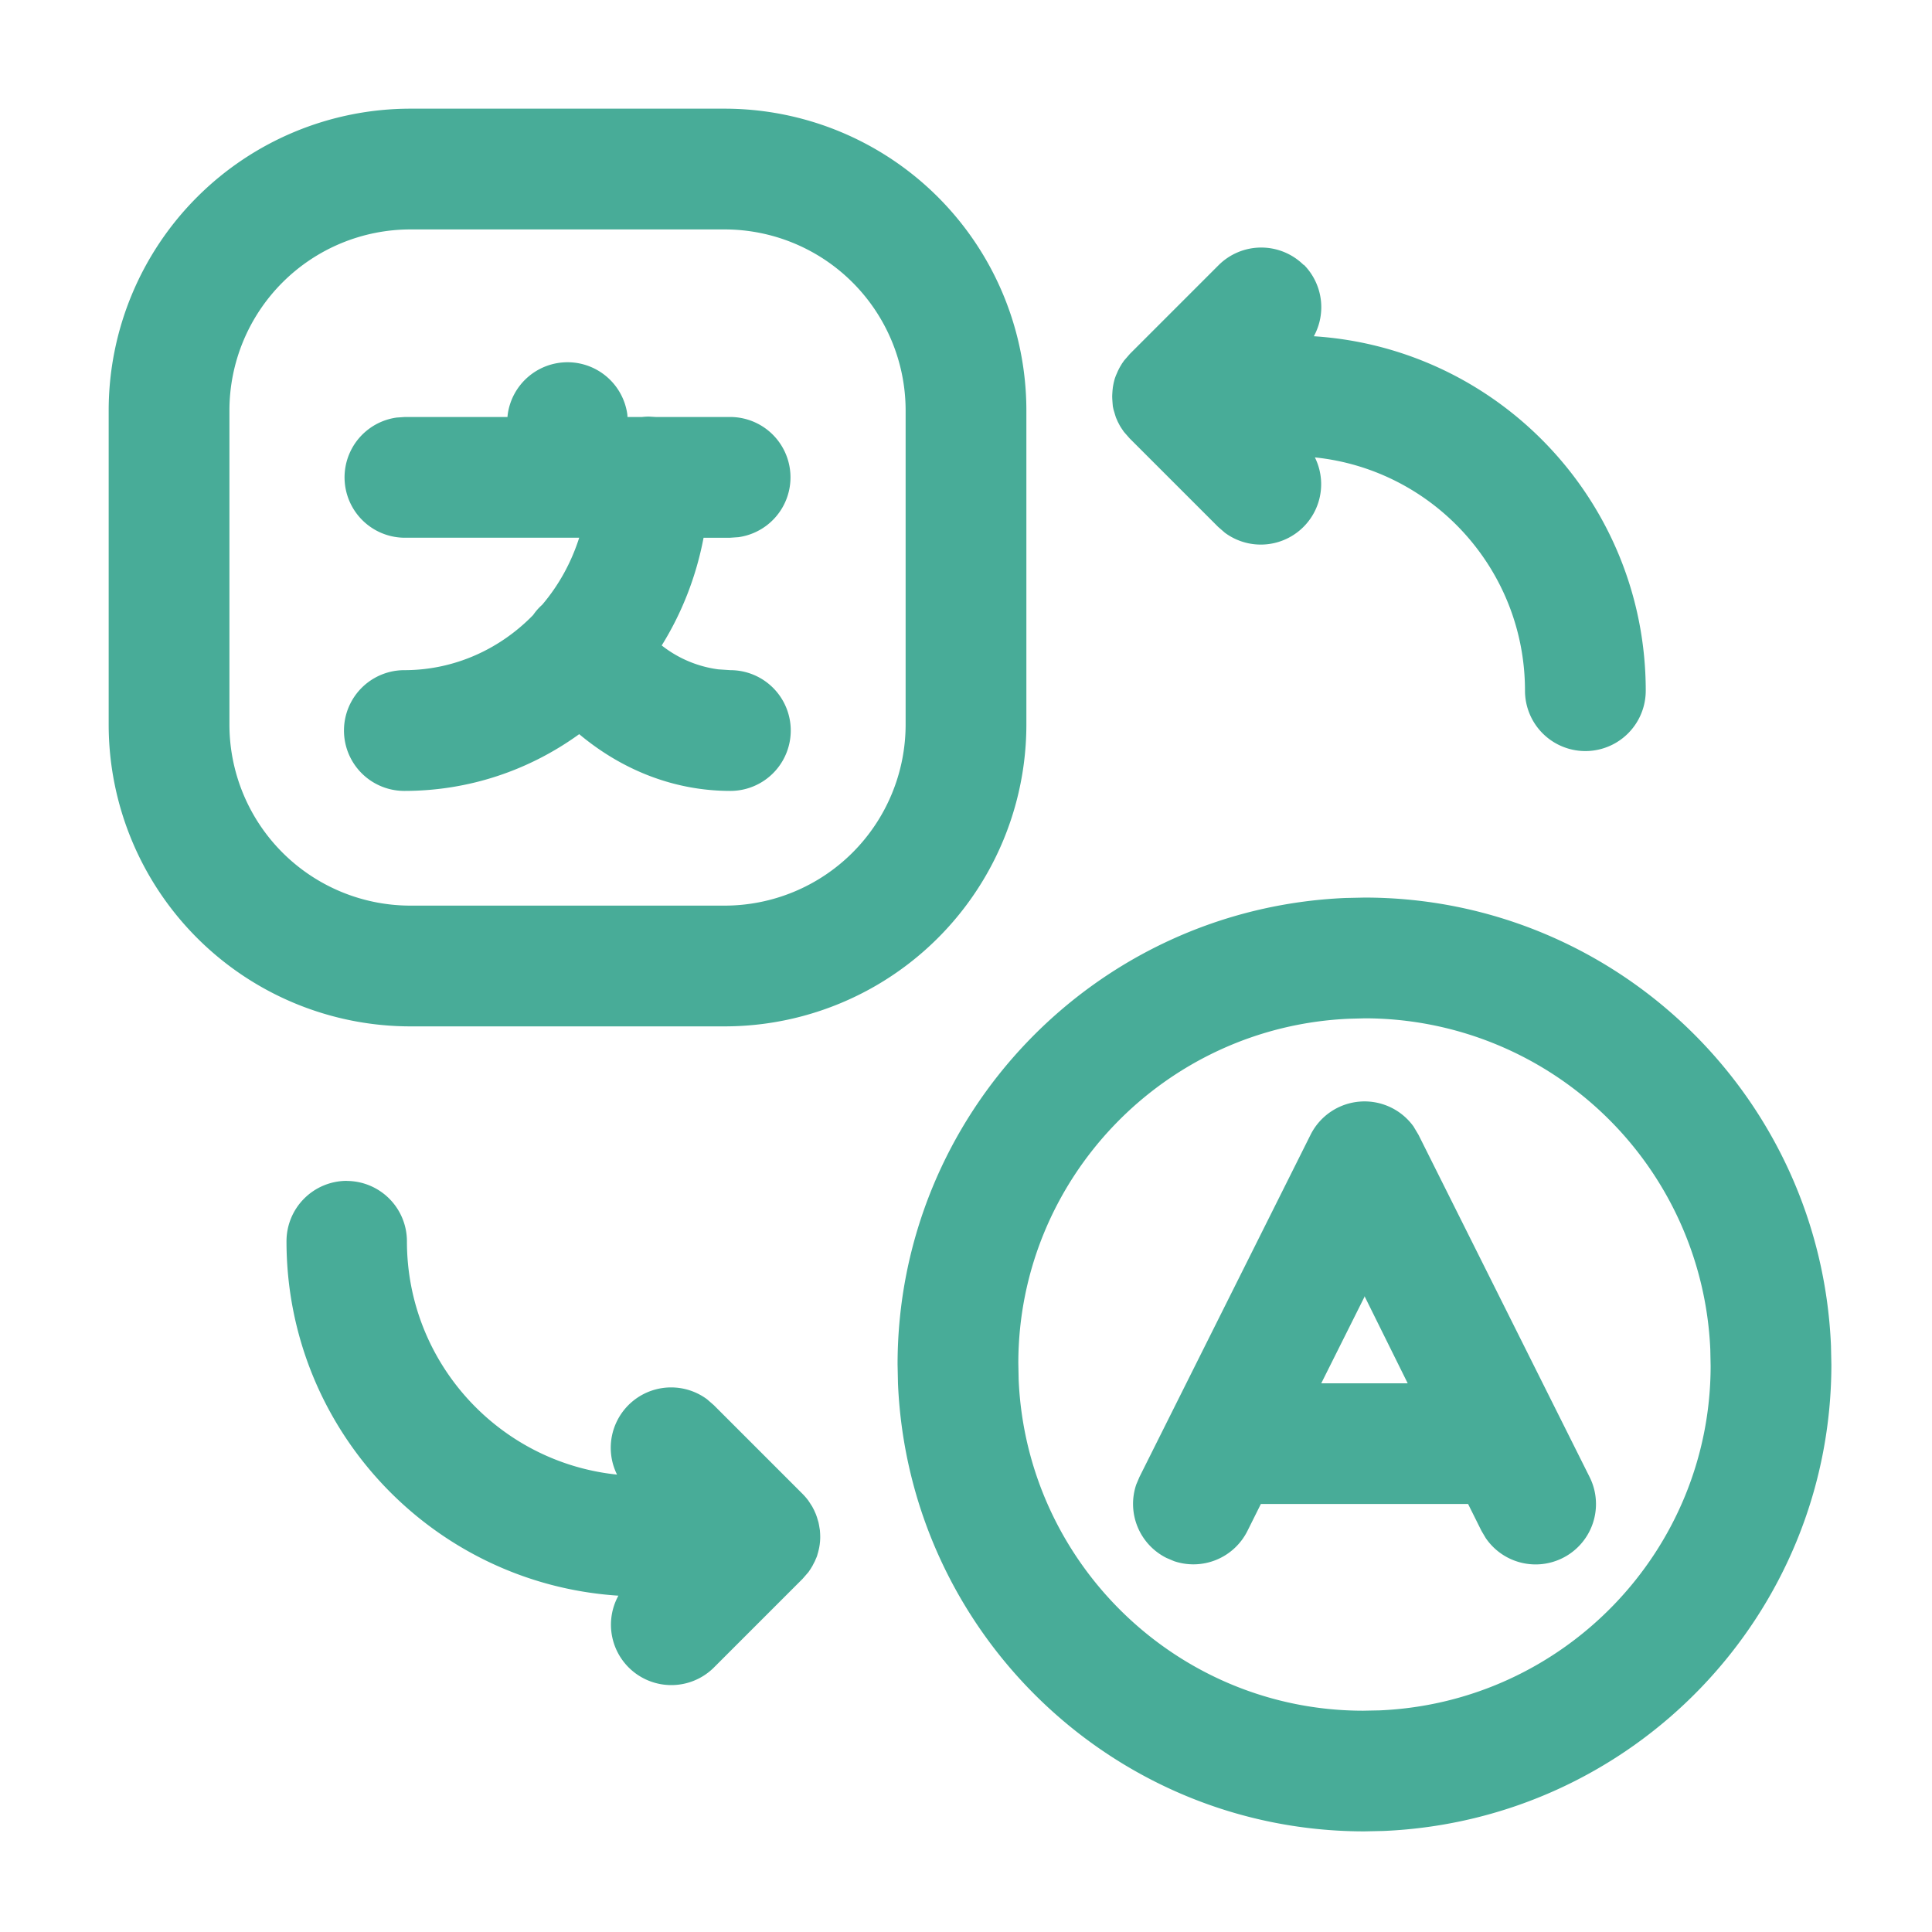 <svg xmlns="http://www.w3.org/2000/svg" width="24" height="24" xmlns:v="https://vecta.io/nano"><path d="M16.95 11.15c3.1 0 5.662 2.452 5.795 5.565h0l.005.235c0 3.1-2.452 5.662-5.565 5.795h0l-.235.005c-3.1 0-5.662-2.452-5.795-5.565h0l-.005-.235c0-3.1 2.452-5.662 5.565-5.795h0zm.007 1.5l-.194.005c-2.295.098-4.113 1.99-4.113 4.28h0l.004.203c.098 2.295 1.99 4.113 4.28 4.113h0l.203-.004c2.295-.098 4.113-1.99 4.113-4.28h0l-.004-.203a4.3 4.3 0 0 0-4.289-4.114h0zM4.305 14.67a.75.75 0 0 1 .75.75c0 1.506 1.143 2.746 2.61 2.898a.75.75 0 0 1 1.118-.936l.084.073 1.1 1.1c.025.025.047.05.07.08l.004.005.003.005.004.006.01.015.032.05.023.044.022.05.013.036.02.067.007.036.01.06.003.043.001.032v.023l-.002.04-.004.037-.006.038-.007.032-.007.028-.004.014-.01.035-.008.02-.01.022-.008.02-.02.038-.01.02-.023.038h0l-.027.04-.073.084-1.1 1.1a.75.75 0 0 1-1.188-.891c-2.302-.148-4.123-2.063-4.123-4.403a.75.75 0 0 1 .75-.75zM17.563 14l.058.097 2.125 4.25a.75.75 0 0 1-1.29.759l-.052-.088-.167-.335h-2.574l-.167.335a.75.75 0 0 1-.912.375l-.094-.04a.75.75 0 0 1-.375-.912l.04-.094 2.125-4.25a.75.75 0 0 1 1.284-.097zm-.613 2.11l-.537 1.074h1.074L16.95 16.1zM9 1.35a3.75 3.75 0 0 1 3.75 3.75h0V9A3.75 3.75 0 0 1 9 12.75h0-3.9A3.75 3.75 0 0 1 1.35 9h0V5.1A3.75 3.75 0 0 1 5.1 1.35h0zm0 1.5H5.1A2.25 2.25 0 0 0 2.85 5.1h0V9a2.25 2.25 0 0 0 2.25 2.25H9A2.25 2.25 0 0 0 11.25 9h0V5.1A2.25 2.25 0 0 0 9 2.85h0zM7.05 4.5a.75.75 0 0 1 .743.648l.002.032h.182a.76.76 0 0 1 .085-.005l.084.005h.924a.75.75 0 0 1 .102 1.493l-.102.007h-.33c-.092.484-.27.936-.52 1.338a1.44 1.44 0 0 0 .703.297l.15.01a.75.75 0 1 1 0 1.5c-.692 0-1.34-.255-1.878-.705-.614.444-1.362.705-2.172.705a.75.75 0 1 1 0-1.5c.62 0 1.186-.26 1.6-.685.032-.047.07-.09.112-.127.204-.24.36-.52.46-.833H5.03a.75.75 0 0 1-.102-1.493l.102-.007h1.274l.003-.032A.75.75 0 0 1 7.05 4.5zm9.144-1.214a.75.75 0 0 1 .127.891c2.302.148 4.123 2.063 4.123 4.403a.75.75 0 1 1-1.5 0c0-1.506-1.143-2.746-2.61-2.898a.75.75 0 0 1-1.118.936l-.084-.073-1.1-1.1-.063-.072-.01-.012-.004-.006-.017-.025a.56.56 0 0 1-.03-.048l-.023-.044-.023-.053-.01-.032-.02-.067-.008-.038L13.82 5l-.003-.045-.001-.03.001-.028.003-.046.003-.027.001-.01.005-.03.006-.03.007-.028.006-.022.01-.028.008-.02.01-.022.01-.024.018-.036.01-.018.024-.04.026-.037.073-.084 1.1-1.1a.75.75 0 0 1 1.061 0z" fill="#48ac98" fill-rule="nonzero"/></svg>